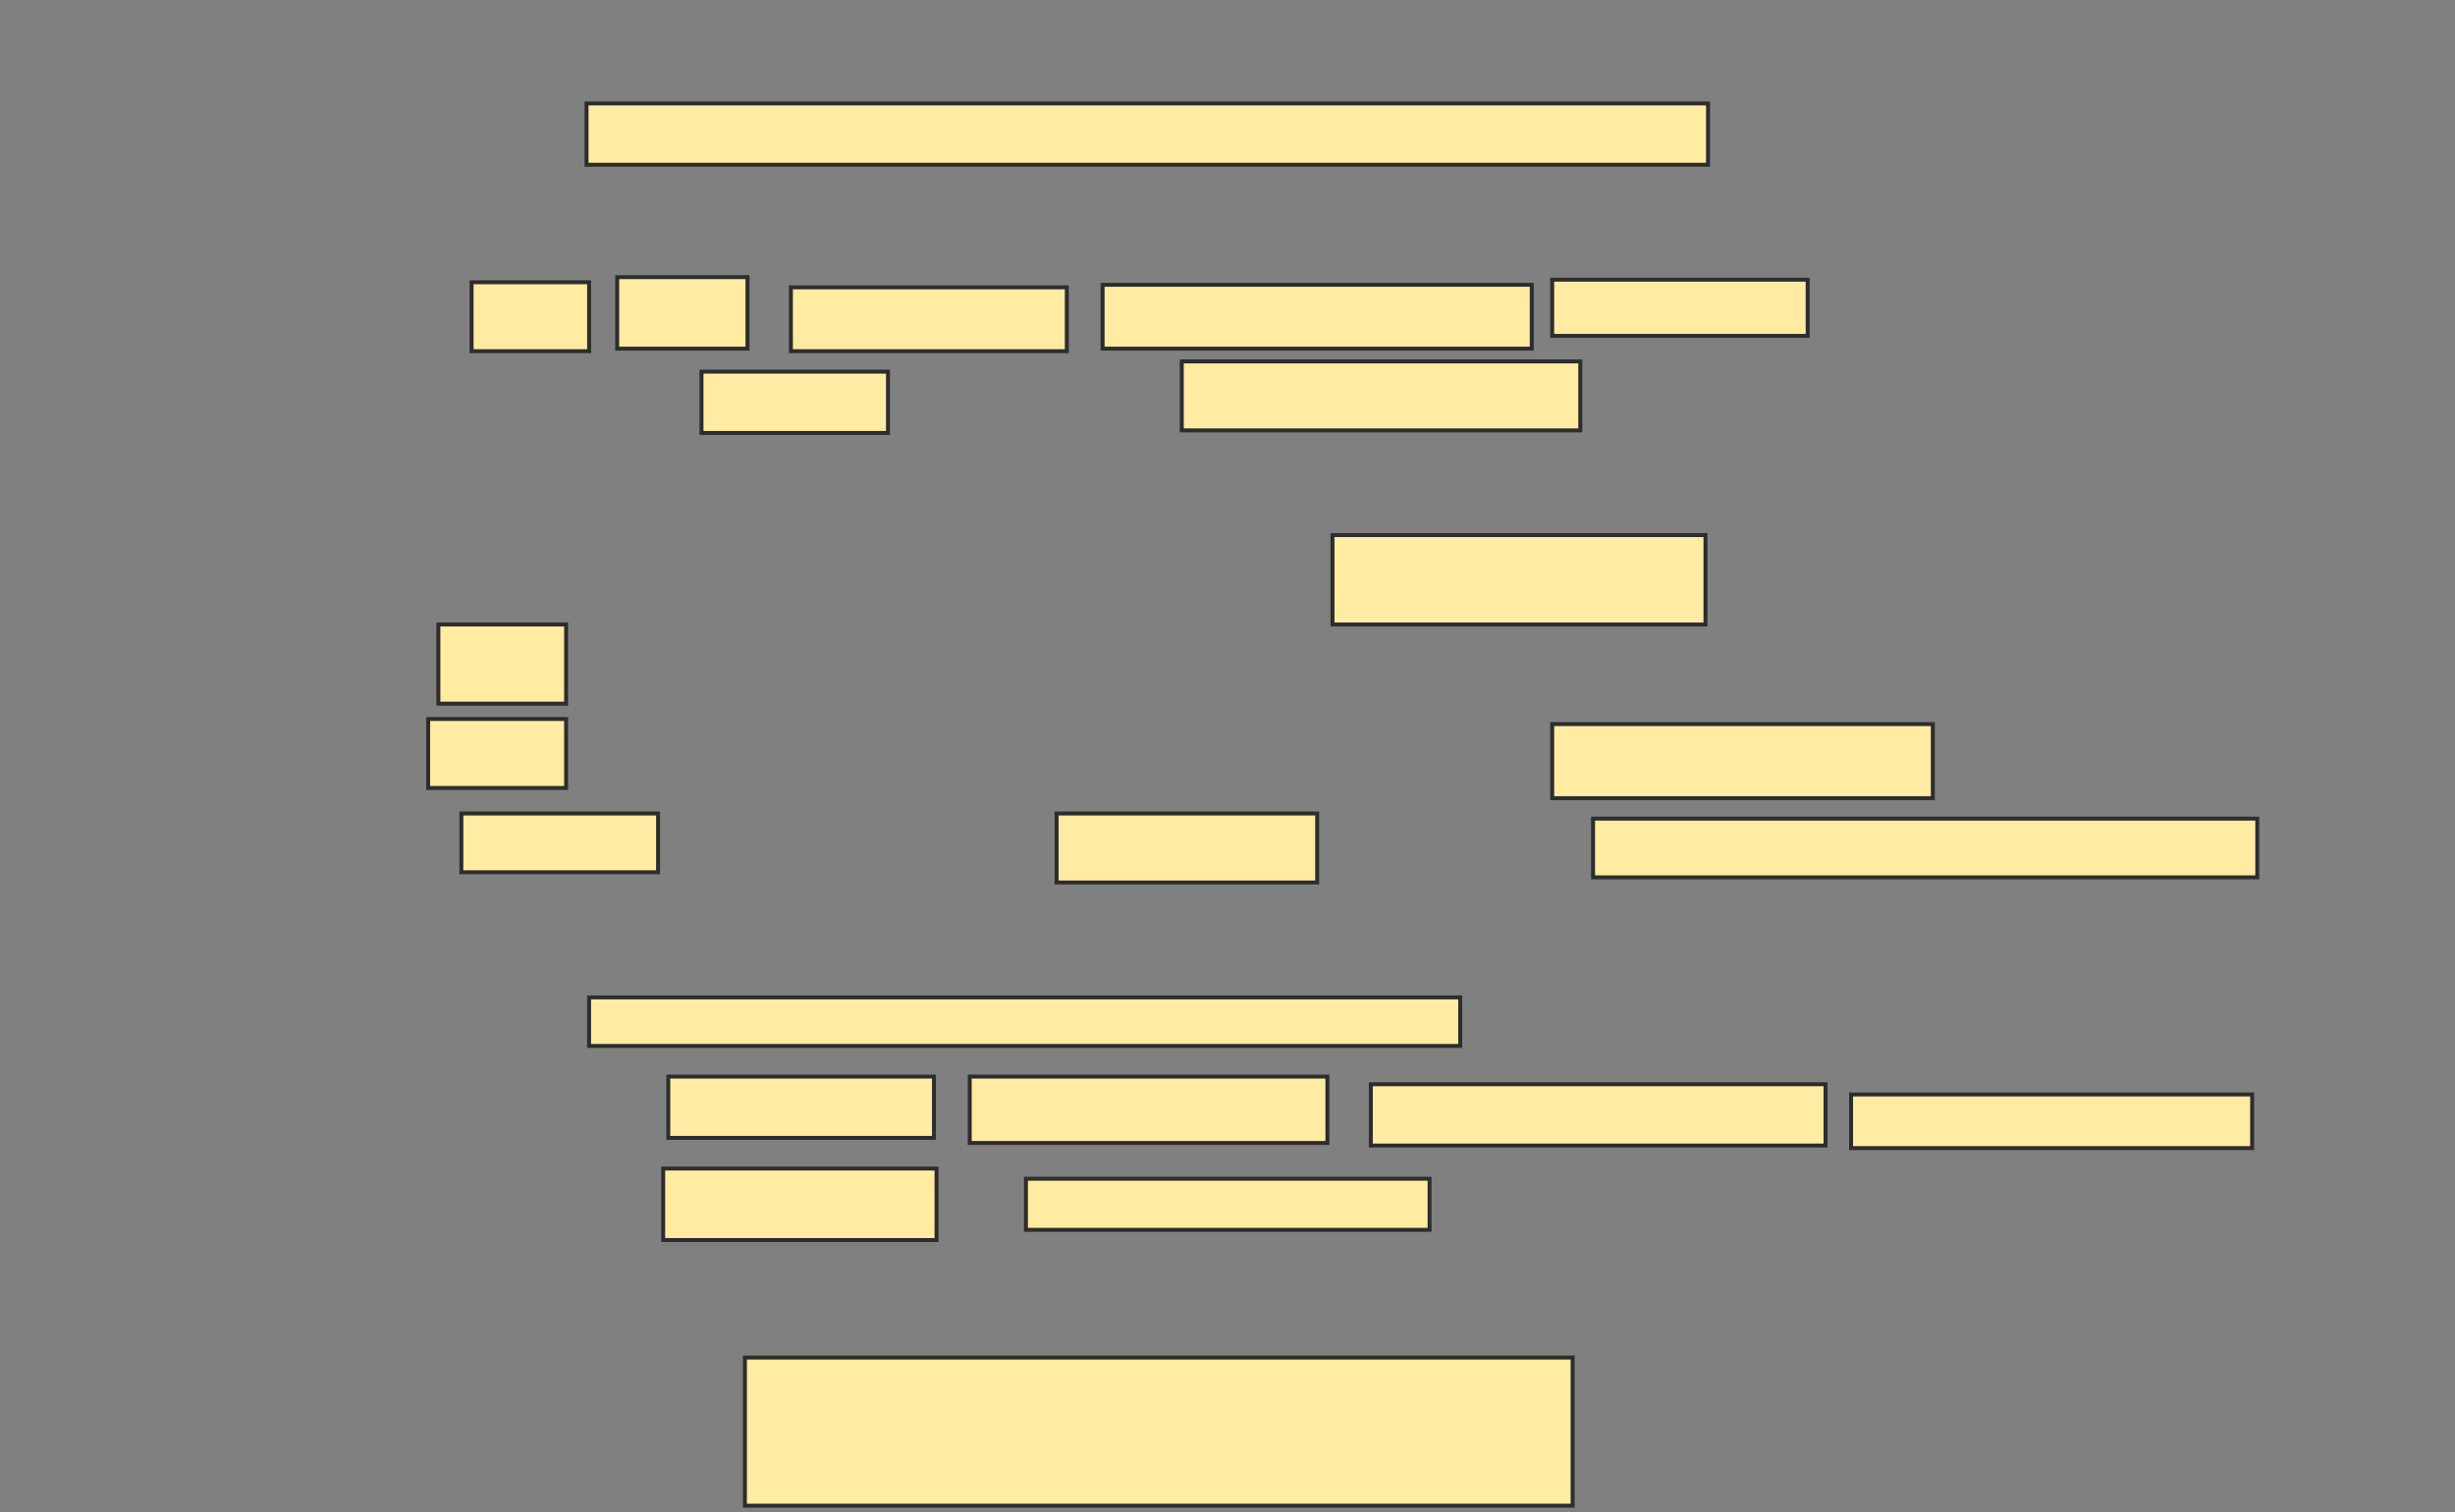 <svg xmlns="http://www.w3.org/2000/svg" width="620" height="382">
 <rect width="100%" height="100%" fill="#808080" stroke="none"/>
 <!-- Created with Image Occlusion Enhanced -->
 <g>
  <title>Labels</title>
 </g>
 <g>
  <title>Masks</title>
  <g id="392c17eaff7941aaaf4a252291880013-ao-1">
   <rect height="15.484" width="283.226" y="26.129" x="148.129" stroke="#2D2D2D" fill="#FFEBA2"/>
   <rect height="17.419" width="29.677" y="71.29" x="119.097" stroke="#2D2D2D" fill="#FFEBA2"/>
   <rect height="18.065" width="32.903" y="70" x="155.871" stroke="#2D2D2D" fill="#FFEBA2"/>
   <rect height="16.129" width="69.677" y="72.581" x="199.742" stroke="#2D2D2D" fill="#FFEBA2"/>
   <rect height="16.129" width="108.387" y="71.936" x="278.452" stroke="#2D2D2D" fill="#FFEBA2"/>
   <rect height="14.194" width="64.516" y="70.645" x="392" stroke="#2D2D2D" fill="#FFEBA2"/>
  </g>
  <g id="392c17eaff7941aaaf4a252291880013-ao-2">
   <rect height="15.484" width="47.097" y="93.871" x="177.161" stroke="#2D2D2D" fill="#FFEBA2"/>
   <rect height="17.419" width="100.645" y="91.29" x="298.452" stroke="#2D2D2D" fill="#FFEBA2"/>
   <rect height="22.581" width="94.194" y="135.161" x="336.516" stroke="#2D2D2D" fill="#FFEBA2"/>
   <rect height="20" width="32.258" y="157.742" x="110.71" stroke="#2D2D2D" fill="#FFEBA2"/>
   <rect height="17.419" width="34.839" y="181.613" x="108.129" stroke="#2D2D2D" fill="#FFEBA2"/>
   <rect height="18.71" width="96.129" y="182.903" x="392" stroke="#2D2D2D" fill="#FFEBA2"/>
   <rect height="14.839" width="49.677" y="205.484" x="116.516" stroke="#2D2D2D" fill="#FFEBA2"/>
   <rect height="17.419" width="65.806" y="205.484" x="266.839" stroke="#2D2D2D" fill="#FFEBA2"/>
   <rect height="14.839" width="167.742" y="206.774" x="402.323" stroke="#2D2D2D" fill="#FFEBA2"/>
  </g>
  <g id="392c17eaff7941aaaf4a252291880013-ao-3">
   <rect height="12.258" width="220" y="251.936" x="148.774" stroke="#2D2D2D" fill="#FFEBA2"/>
   <rect height="15.484" width="67.097" y="271.936" x="168.774" stroke="#2D2D2D" fill="#FFEBA2"/>
   <rect height="16.774" width="90.323" y="271.936" x="244.903" stroke="#2D2D2D" fill="#FFEBA2"/>
   <rect height="15.484" width="114.839" y="273.871" x="346.194" stroke="#2D2D2D" fill="#FFEBA2"/>
   <rect height="13.548" width="101.29" y="276.452" x="467.484" stroke="#2D2D2D" fill="#FFEBA2"/>
  </g>
  <g id="392c17eaff7941aaaf4a252291880013-ao-4">
   <rect height="18.065" width="69.032" y="295.161" x="167.484" stroke="#2D2D2D" fill="#FFEBA2"/>
   <rect height="12.903" width="101.935" y="297.742" x="259.097" stroke="#2D2D2D" fill="#FFEBA2"/>
   <rect height="37.419" width="209.032" y="342.903" x="188.129" stroke="#2D2D2D" fill="#FFEBA2"/>
  </g>
 </g>
</svg>